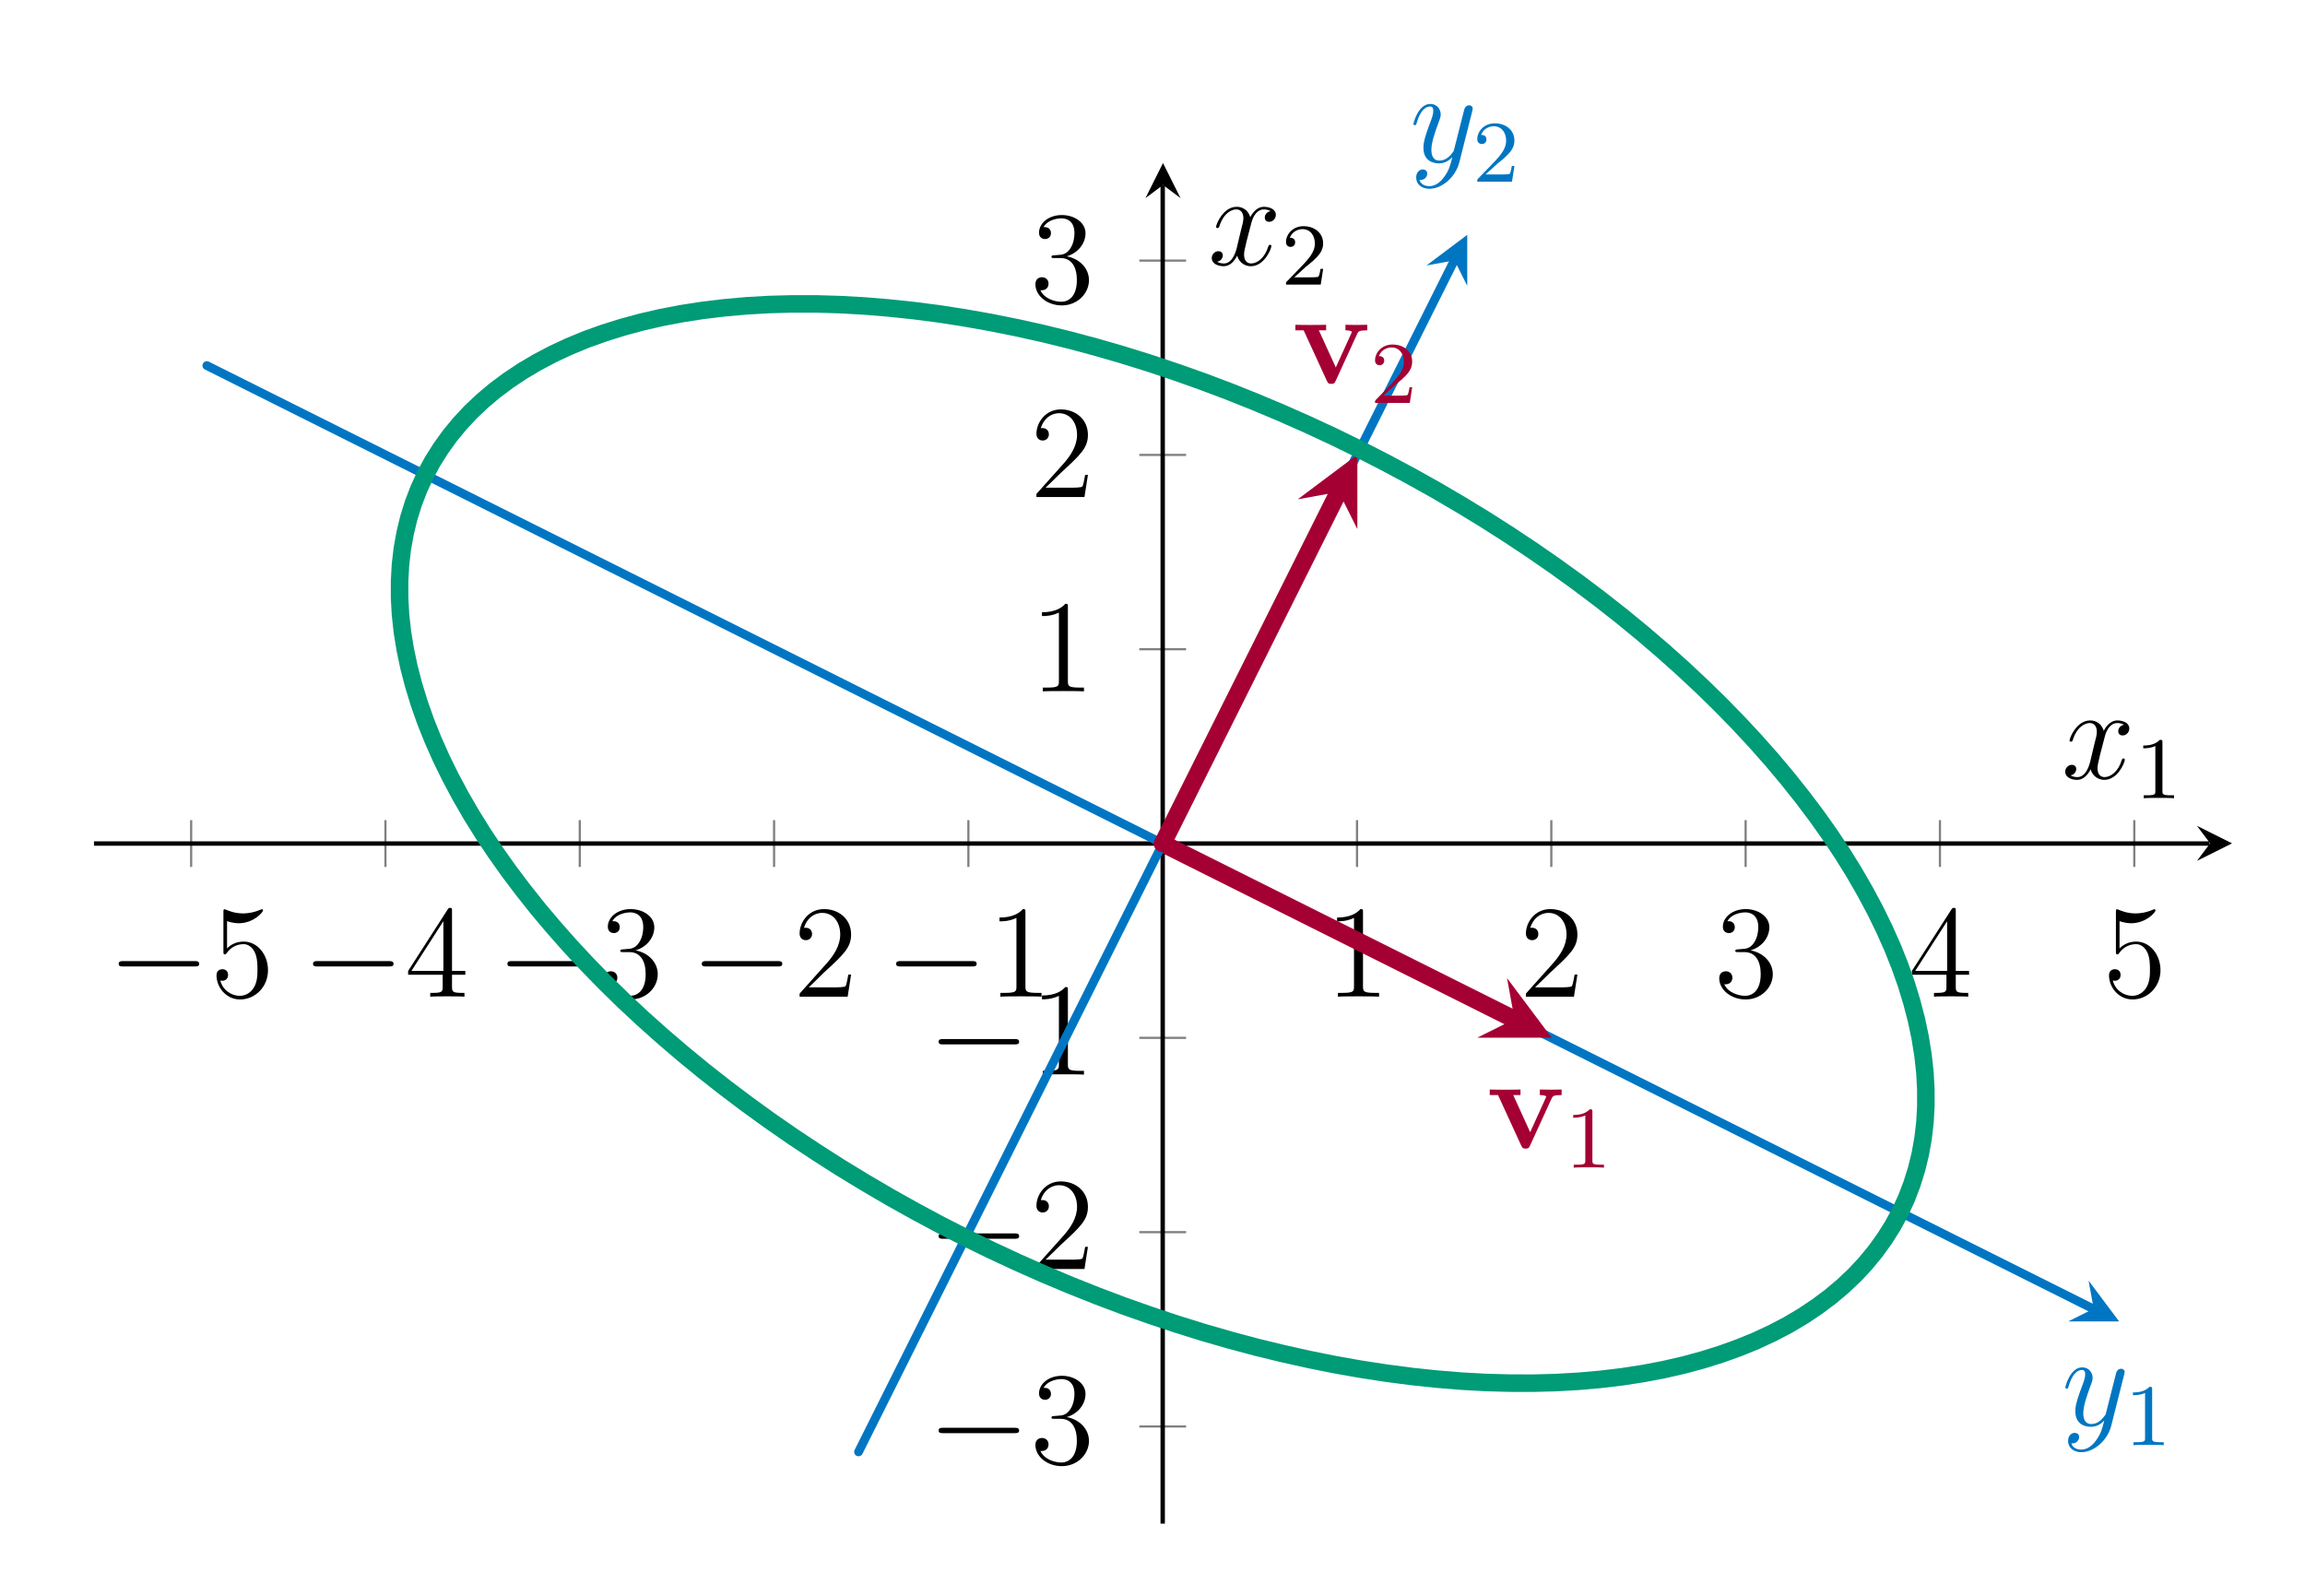 <?xml version="1.0" encoding="UTF-8"?>
<svg xmlns="http://www.w3.org/2000/svg" xmlns:xlink="http://www.w3.org/1999/xlink" width="208.46pt" height="144.316pt" viewBox="0 0 208.46 144.316" version="1.2">
<defs>
<g>
<symbol overflow="visible" id="glyph0-0">
<path style="stroke:none;" d=""/>
</symbol>
<symbol overflow="visible" id="glyph0-1">
<path style="stroke:none;" d="M 7.844 -2.734 C 8.047 -2.734 8.266 -2.734 8.266 -2.969 C 8.266 -3.219 8.047 -3.219 7.844 -3.219 L 1.406 -3.219 C 1.203 -3.219 0.984 -3.219 0.984 -2.969 C 0.984 -2.734 1.203 -2.734 1.406 -2.734 Z M 7.844 -2.734 "/>
</symbol>
<symbol overflow="visible" id="glyph1-0">
<path style="stroke:none;" d=""/>
</symbol>
<symbol overflow="visible" id="glyph1-1">
<path style="stroke:none;" d="M 1.531 -6.828 C 2.031 -6.656 2.453 -6.641 2.578 -6.641 C 3.922 -6.641 4.781 -7.625 4.781 -7.797 C 4.781 -7.844 4.766 -7.906 4.688 -7.906 C 4.672 -7.906 4.641 -7.906 4.531 -7.859 C 3.875 -7.578 3.297 -7.531 2.984 -7.531 C 2.203 -7.531 1.641 -7.781 1.422 -7.875 C 1.328 -7.906 1.312 -7.906 1.297 -7.906 C 1.203 -7.906 1.203 -7.828 1.203 -7.641 L 1.203 -4.109 C 1.203 -3.891 1.203 -3.828 1.344 -3.828 C 1.406 -3.828 1.422 -3.828 1.531 -3.984 C 1.875 -4.469 2.422 -4.75 3.031 -4.75 C 3.656 -4.75 3.969 -4.172 4.062 -3.969 C 4.266 -3.5 4.281 -2.922 4.281 -2.469 C 4.281 -2.016 4.281 -1.328 3.938 -0.797 C 3.672 -0.375 3.219 -0.078 2.688 -0.078 C 1.906 -0.078 1.125 -0.609 0.922 -1.469 C 0.969 -1.453 1.047 -1.438 1.109 -1.438 C 1.312 -1.438 1.625 -1.562 1.625 -1.969 C 1.625 -2.297 1.406 -2.484 1.109 -2.484 C 0.891 -2.484 0.578 -2.375 0.578 -1.922 C 0.578 -0.906 1.391 0.25 2.719 0.25 C 4.062 0.25 5.234 -0.875 5.234 -2.391 C 5.234 -3.812 4.281 -4.984 3.031 -4.984 C 2.359 -4.984 1.828 -4.688 1.531 -4.359 Z M 1.531 -6.828 "/>
</symbol>
<symbol overflow="visible" id="glyph1-2">
<path style="stroke:none;" d="M 4.297 -7.75 C 4.297 -7.984 4.297 -8.031 4.125 -8.031 C 4.031 -8.031 4 -8.031 3.906 -7.891 L 0.328 -2.328 L 0.328 -1.984 L 3.453 -1.984 L 3.453 -0.906 C 3.453 -0.469 3.422 -0.344 2.562 -0.344 L 2.328 -0.344 L 2.328 0 C 2.594 -0.031 3.531 -0.031 3.875 -0.031 C 4.203 -0.031 5.156 -0.031 5.422 0 L 5.422 -0.344 L 5.188 -0.344 C 4.328 -0.344 4.297 -0.469 4.297 -0.906 L 4.297 -1.984 L 5.5 -1.984 L 5.5 -2.328 L 4.297 -2.328 Z M 3.516 -6.828 L 3.516 -2.328 L 0.625 -2.328 Z M 3.516 -6.828 "/>
</symbol>
<symbol overflow="visible" id="glyph1-3">
<path style="stroke:none;" d="M 2.188 -4.281 C 1.984 -4.266 1.938 -4.25 1.938 -4.141 C 1.938 -4.031 2 -4.031 2.219 -4.031 L 2.766 -4.031 C 3.781 -4.031 4.234 -3.188 4.234 -2.047 C 4.234 -0.484 3.422 -0.078 2.828 -0.078 C 2.266 -0.078 1.281 -0.344 0.938 -1.125 C 1.328 -1.078 1.672 -1.281 1.672 -1.719 C 1.672 -2.062 1.422 -2.297 1.078 -2.297 C 0.797 -2.297 0.484 -2.125 0.484 -1.672 C 0.484 -0.625 1.547 0.25 2.875 0.25 C 4.281 0.25 5.328 -0.828 5.328 -2.031 C 5.328 -3.125 4.453 -3.984 3.312 -4.188 C 4.344 -4.484 5.016 -5.359 5.016 -6.281 C 5.016 -7.234 4.031 -7.922 2.875 -7.922 C 1.688 -7.922 0.812 -7.188 0.812 -6.328 C 0.812 -5.844 1.172 -5.75 1.359 -5.75 C 1.609 -5.75 1.891 -5.922 1.891 -6.281 C 1.891 -6.672 1.609 -6.828 1.344 -6.828 C 1.281 -6.828 1.25 -6.828 1.219 -6.828 C 1.672 -7.625 2.781 -7.625 2.844 -7.625 C 3.234 -7.625 4.016 -7.453 4.016 -6.281 C 4.016 -6.062 3.984 -5.391 3.625 -4.875 C 3.281 -4.359 2.875 -4.328 2.547 -4.312 Z M 2.188 -4.281 "/>
</symbol>
<symbol overflow="visible" id="glyph1-4">
<path style="stroke:none;" d="M 5.234 -2 L 4.984 -2 C 4.938 -1.797 4.844 -1.141 4.734 -0.953 C 4.641 -0.844 3.969 -0.844 3.609 -0.844 L 1.406 -0.844 C 1.719 -1.125 2.453 -1.875 2.766 -2.172 C 4.578 -3.828 5.234 -4.453 5.234 -5.625 C 5.234 -7 4.156 -7.922 2.781 -7.922 C 1.391 -7.922 0.578 -6.734 0.578 -5.719 C 0.578 -5.109 1.109 -5.109 1.141 -5.109 C 1.391 -5.109 1.703 -5.281 1.703 -5.672 C 1.703 -6 1.469 -6.234 1.141 -6.234 C 1.031 -6.234 1.016 -6.234 0.969 -6.219 C 1.203 -7.031 1.844 -7.578 2.625 -7.578 C 3.625 -7.578 4.25 -6.734 4.25 -5.625 C 4.25 -4.625 3.672 -3.734 2.984 -2.969 L 0.578 -0.281 L 0.578 0 L 4.922 0 Z M 5.234 -2 "/>
</symbol>
<symbol overflow="visible" id="glyph1-5">
<path style="stroke:none;" d="M 3.422 -7.625 C 3.422 -7.906 3.422 -7.922 3.188 -7.922 C 2.906 -7.594 2.312 -7.156 1.078 -7.156 L 1.078 -6.812 C 1.359 -6.812 1.953 -6.812 2.609 -7.125 L 2.609 -0.922 C 2.609 -0.484 2.578 -0.344 1.531 -0.344 L 1.156 -0.344 L 1.156 0 C 1.469 -0.031 2.625 -0.031 3.031 -0.031 C 3.422 -0.031 4.562 -0.031 4.875 0 L 4.875 -0.344 L 4.516 -0.344 C 3.469 -0.344 3.422 -0.484 3.422 -0.922 Z M 3.422 -7.625 "/>
</symbol>
<symbol overflow="visible" id="glyph2-0">
<path style="stroke:none;" d=""/>
</symbol>
<symbol overflow="visible" id="glyph2-1">
<path style="stroke:none;" d="M 3.125 1.328 C 2.812 1.781 2.344 2.188 1.766 2.188 C 1.625 2.188 1.047 2.172 0.875 1.625 C 0.906 1.625 0.969 1.625 0.984 1.625 C 1.344 1.625 1.578 1.328 1.578 1.047 C 1.578 0.781 1.359 0.672 1.172 0.672 C 0.984 0.672 0.578 0.828 0.578 1.406 C 0.578 2.016 1.078 2.422 1.766 2.422 C 2.953 2.422 4.156 1.328 4.484 0.016 L 5.656 -4.625 C 5.672 -4.688 5.688 -4.766 5.688 -4.828 C 5.688 -5.016 5.547 -5.125 5.375 -5.125 C 5.266 -5.125 5.016 -5.078 4.922 -4.734 L 4.031 -1.219 C 3.984 -1.016 3.984 -0.984 3.875 -0.859 C 3.641 -0.531 3.25 -0.125 2.672 -0.125 C 2.016 -0.125 1.953 -0.781 1.953 -1.094 C 1.953 -1.781 2.281 -2.688 2.594 -3.547 C 2.719 -3.891 2.797 -4.062 2.797 -4.297 C 2.797 -4.797 2.438 -5.25 1.859 -5.25 C 0.766 -5.25 0.328 -3.531 0.328 -3.422 C 0.328 -3.375 0.375 -3.328 0.453 -3.328 C 0.562 -3.328 0.578 -3.375 0.625 -3.531 C 0.906 -4.531 1.359 -5.016 1.828 -5.016 C 1.922 -5.016 2.125 -5.016 2.125 -4.625 C 2.125 -4.312 2 -3.969 1.828 -3.516 C 1.234 -1.953 1.234 -1.562 1.234 -1.281 C 1.234 -0.141 2.047 0.125 2.641 0.125 C 2.984 0.125 3.422 0.016 3.828 -0.422 L 3.844 -0.422 C 3.672 0.281 3.547 0.75 3.125 1.328 Z M 3.125 1.328 "/>
</symbol>
<symbol overflow="visible" id="glyph2-2">
<path style="stroke:none;" d="M 5.641 -4.859 C 5.266 -4.781 5.125 -4.5 5.125 -4.281 C 5.125 -3.984 5.344 -3.891 5.516 -3.891 C 5.875 -3.891 6.125 -4.203 6.125 -4.531 C 6.125 -5.031 5.547 -5.25 5.047 -5.25 C 4.328 -5.25 3.922 -4.531 3.812 -4.312 C 3.531 -5.203 2.797 -5.25 2.578 -5.25 C 1.375 -5.25 0.719 -3.688 0.719 -3.422 C 0.719 -3.375 0.781 -3.328 0.859 -3.328 C 0.953 -3.328 0.969 -3.391 1 -3.438 C 1.406 -4.766 2.203 -5.016 2.547 -5.016 C 3.078 -5.016 3.188 -4.516 3.188 -4.234 C 3.188 -3.969 3.125 -3.688 2.969 -3.125 L 2.578 -1.484 C 2.391 -0.781 2.047 -0.125 1.422 -0.125 C 1.359 -0.125 1.062 -0.125 0.812 -0.281 C 1.234 -0.359 1.328 -0.719 1.328 -0.859 C 1.328 -1.094 1.156 -1.234 0.922 -1.234 C 0.641 -1.234 0.328 -0.984 0.328 -0.609 C 0.328 -0.109 0.891 0.125 1.406 0.125 C 1.969 0.125 2.375 -0.328 2.625 -0.828 C 2.828 -0.125 3.422 0.125 3.859 0.125 C 5.078 0.125 5.719 -1.438 5.719 -1.703 C 5.719 -1.766 5.672 -1.812 5.594 -1.812 C 5.484 -1.812 5.484 -1.75 5.438 -1.656 C 5.125 -0.609 4.422 -0.125 3.891 -0.125 C 3.484 -0.125 3.25 -0.422 3.25 -0.922 C 3.25 -1.172 3.297 -1.375 3.484 -2.156 L 3.906 -3.781 C 4.078 -4.484 4.484 -5.016 5.031 -5.016 C 5.062 -5.016 5.391 -5.016 5.641 -4.859 Z M 5.641 -4.859 "/>
</symbol>
<symbol overflow="visible" id="glyph3-0">
<path style="stroke:none;" d=""/>
</symbol>
<symbol overflow="visible" id="glyph3-1">
<path style="stroke:none;" d="M 2.5 -5.062 C 2.5 -5.266 2.469 -5.281 2.266 -5.281 C 1.938 -4.953 1.516 -4.766 0.766 -4.766 L 0.766 -4.516 C 0.969 -4.516 1.406 -4.516 1.859 -4.719 L 1.859 -0.656 C 1.859 -0.359 1.844 -0.266 1.094 -0.266 L 0.812 -0.266 L 0.812 0 C 1.141 -0.031 1.812 -0.031 2.172 -0.031 C 2.531 -0.031 3.219 -0.031 3.547 0 L 3.547 -0.266 L 3.266 -0.266 C 2.516 -0.266 2.5 -0.359 2.5 -0.656 Z M 2.5 -5.062 "/>
</symbol>
<symbol overflow="visible" id="glyph3-2">
<path style="stroke:none;" d="M 2.234 -1.625 C 2.359 -1.734 2.703 -2 2.828 -2.109 C 3.312 -2.562 3.781 -3 3.781 -3.719 C 3.781 -4.672 3 -5.281 2 -5.281 C 1.047 -5.281 0.422 -4.562 0.422 -3.844 C 0.422 -3.453 0.734 -3.406 0.844 -3.406 C 1.016 -3.406 1.25 -3.531 1.25 -3.828 C 1.25 -4.234 0.859 -4.234 0.766 -4.234 C 0.984 -4.812 1.531 -5.016 1.906 -5.016 C 2.656 -5.016 3.031 -4.391 3.031 -3.719 C 3.031 -2.891 2.453 -2.297 1.516 -1.328 L 0.516 -0.297 C 0.422 -0.219 0.422 -0.203 0.422 0 L 3.562 0 L 3.781 -1.422 L 3.547 -1.422 C 3.516 -1.266 3.453 -0.859 3.359 -0.719 C 3.312 -0.656 2.703 -0.656 2.578 -0.656 L 1.172 -0.656 Z M 2.234 -1.625 "/>
</symbol>
<symbol overflow="visible" id="glyph4-0">
<path style="stroke:none;" d=""/>
</symbol>
<symbol overflow="visible" id="glyph4-1">
<path style="stroke:none;" d="M 5.891 -4.5 C 5.984 -4.672 6.031 -4.781 6.781 -4.781 L 6.781 -5.281 C 6.344 -5.266 6.328 -5.266 5.828 -5.266 C 5.516 -5.266 5.484 -5.266 4.812 -5.281 L 4.812 -4.781 C 5.125 -4.781 5.391 -4.719 5.391 -4.625 C 5.391 -4.625 5.391 -4.609 5.328 -4.484 L 3.938 -1.422 L 2.406 -4.781 L 3.062 -4.781 L 3.062 -5.281 C 2.781 -5.266 1.953 -5.266 1.625 -5.266 C 1.281 -5.266 0.594 -5.266 0.281 -5.281 L 0.281 -4.781 L 1.031 -4.781 L 3.125 -0.219 C 3.234 0 3.266 0.062 3.531 0.062 C 3.734 0.062 3.828 0.031 3.922 -0.203 Z M 5.891 -4.5 "/>
</symbol>
</g>
<clipPath id="clip1">
  <path d="M 13 5 L 197 5 L 197 143.637 L 13 143.637 Z M 13 5 "/>
</clipPath>
</defs>
<g id="surface1">
<path style="fill:none;stroke-width:0.199;stroke-linecap:butt;stroke-linejoin:miter;stroke:rgb(50%,50%,50%);stroke-opacity:1;stroke-miterlimit:10;" d="M 8.831 59.689 L 8.831 63.943 M 26.492 59.689 L 26.492 63.943 M 44.154 59.689 L 44.154 63.943 M 61.815 59.689 L 61.815 63.943 M 79.477 59.689 L 79.477 63.943 M 114.8 59.689 L 114.8 63.943 M 132.461 59.689 L 132.461 63.943 M 150.123 59.689 L 150.123 63.943 M 167.784 59.689 L 167.784 63.943 M 185.449 59.689 L 185.449 63.943 " transform="matrix(0.995,0,0,-0.995,8.5,137.794)"/>
<path style="fill:none;stroke-width:0.199;stroke-linecap:butt;stroke-linejoin:miter;stroke:rgb(50%,50%,50%);stroke-opacity:1;stroke-miterlimit:10;" d="M 95.015 8.832 L 99.265 8.832 M 95.015 26.493 L 99.265 26.493 M 95.015 44.155 L 99.265 44.155 M 95.015 79.477 L 99.265 79.477 M 95.015 97.139 L 99.265 97.139 M 95.015 114.8 L 99.265 114.8 " transform="matrix(0.995,0,0,-0.995,8.5,137.794)"/>
<path style="fill:none;stroke-width:0.399;stroke-linecap:butt;stroke-linejoin:miter;stroke:rgb(0%,0%,0%);stroke-opacity:1;stroke-miterlimit:10;" d="M 0 61.816 L 192.286 61.816 " transform="matrix(0.995,0,0,-0.995,8.5,137.794)"/>
<path style=" stroke:none;fill-rule:nonzero;fill:rgb(0%,0%,0%);fill-opacity:1;" d="M 201.863 76.27 L 198.688 74.684 L 199.879 76.27 L 198.688 77.855 "/>
<path style="fill:none;stroke-width:0.399;stroke-linecap:butt;stroke-linejoin:miter;stroke:rgb(0%,0%,0%);stroke-opacity:1;stroke-miterlimit:10;" d="M 97.138 0.001 L 97.138 121.637 " transform="matrix(0.995,0,0,-0.995,8.5,137.794)"/>
<path style=" stroke:none;fill-rule:nonzero;fill:rgb(0%,0%,0%);fill-opacity:1;" d="M 105.18 14.746 L 103.594 17.918 L 105.18 16.73 L 106.766 17.918 "/>
<g style="fill:rgb(0%,0%,0%);fill-opacity:1;">
  <use xlink:href="#glyph0-1" x="9.749" y="90.137"/>
</g>
<g style="fill:rgb(0%,0%,0%);fill-opacity:1;">
  <use xlink:href="#glyph1-1" x="19.003" y="90.137"/>
</g>
<g style="fill:rgb(0%,0%,0%);fill-opacity:1;">
  <use xlink:href="#glyph0-1" x="27.326" y="90.137"/>
</g>
<g style="fill:rgb(0%,0%,0%);fill-opacity:1;">
  <use xlink:href="#glyph1-2" x="36.582" y="90.137"/>
</g>
<g style="fill:rgb(0%,0%,0%);fill-opacity:1;">
  <use xlink:href="#glyph0-1" x="44.905" y="90.137"/>
</g>
<g style="fill:rgb(0%,0%,0%);fill-opacity:1;">
  <use xlink:href="#glyph1-3" x="54.159" y="90.137"/>
</g>
<g style="fill:rgb(0%,0%,0%);fill-opacity:1;">
  <use xlink:href="#glyph0-1" x="62.483" y="90.137"/>
</g>
<g style="fill:rgb(0%,0%,0%);fill-opacity:1;">
  <use xlink:href="#glyph1-4" x="71.738" y="90.137"/>
</g>
<g style="fill:rgb(0%,0%,0%);fill-opacity:1;">
  <use xlink:href="#glyph0-1" x="80.062" y="90.137"/>
</g>
<g style="fill:rgb(0%,0%,0%);fill-opacity:1;">
  <use xlink:href="#glyph1-5" x="89.316" y="90.137"/>
</g>
<g style="fill:rgb(0%,0%,0%);fill-opacity:1;">
  <use xlink:href="#glyph1-5" x="119.845" y="90.137"/>
</g>
<g style="fill:rgb(0%,0%,0%);fill-opacity:1;">
  <use xlink:href="#glyph1-4" x="137.423" y="90.137"/>
</g>
<g style="fill:rgb(0%,0%,0%);fill-opacity:1;">
  <use xlink:href="#glyph1-3" x="155.001" y="90.137"/>
</g>
<g style="fill:rgb(0%,0%,0%);fill-opacity:1;">
  <use xlink:href="#glyph1-2" x="172.579" y="90.137"/>
</g>
<g style="fill:rgb(0%,0%,0%);fill-opacity:1;">
  <use xlink:href="#glyph1-1" x="190.157" y="90.137"/>
</g>
<g style="fill:rgb(0%,0%,0%);fill-opacity:1;">
  <use xlink:href="#glyph0-1" x="83.902" y="132.344"/>
</g>
<g style="fill:rgb(0%,0%,0%);fill-opacity:1;">
  <use xlink:href="#glyph1-3" x="93.156" y="132.344"/>
</g>
<g style="fill:rgb(0%,0%,0%);fill-opacity:1;">
  <use xlink:href="#glyph0-1" x="83.902" y="114.765"/>
</g>
<g style="fill:rgb(0%,0%,0%);fill-opacity:1;">
  <use xlink:href="#glyph1-4" x="93.156" y="114.765"/>
</g>
<g style="fill:rgb(0%,0%,0%);fill-opacity:1;">
  <use xlink:href="#glyph0-1" x="83.902" y="97.187"/>
</g>
<g style="fill:rgb(0%,0%,0%);fill-opacity:1;">
  <use xlink:href="#glyph1-5" x="93.156" y="97.187"/>
</g>
<g style="fill:rgb(0%,0%,0%);fill-opacity:1;">
  <use xlink:href="#glyph1-5" x="93.156" y="62.527"/>
</g>
<g style="fill:rgb(0%,0%,0%);fill-opacity:1;">
  <use xlink:href="#glyph1-4" x="93.156" y="44.949"/>
</g>
<g style="fill:rgb(0%,0%,0%);fill-opacity:1;">
  <use xlink:href="#glyph1-3" x="93.156" y="27.37"/>
</g>
<path style="fill:none;stroke-width:0.797;stroke-linecap:round;stroke-linejoin:miter;stroke:rgb(0%,46.274%,76.076%);stroke-opacity:1;stroke-miterlimit:10;" d="M 10.256 105.259 L 181.705 19.531 " transform="matrix(0.995,0,0,-0.995,8.5,137.794)"/>
<path style=" stroke:none;fill-rule:nonzero;fill:rgb(0%,46.274%,76.076%);fill-opacity:1;" d="M 191.652 119.508 L 188.887 115.816 L 189.348 118.355 L 187.043 119.508 "/>
<g style="fill:rgb(0%,46.274%,76.076%);fill-opacity:1;">
  <use xlink:href="#glyph2-1" x="186.456" y="128.91"/>
</g>
<g style="fill:rgb(0%,46.274%,76.076%);fill-opacity:1;">
  <use xlink:href="#glyph3-1" x="192.136" y="130.695"/>
</g>
<path style="fill:none;stroke-width:1.594;stroke-linecap:round;stroke-linejoin:miter;stroke:rgb(64.705%,0%,20.392%);stroke-opacity:1;stroke-miterlimit:10;" d="M 97.138 61.816 L 129.078 45.846 " transform="matrix(0.995,0,0,-0.995,8.5,137.794)"/>
<path style=" stroke:none;fill-rule:nonzero;fill:rgb(64.705%,0%,20.392%);fill-opacity:1;" d="M 140.336 93.848 L 136.293 88.457 L 136.969 92.164 L 133.598 93.848 "/>
<g style="fill:rgb(64.705%,0%,20.392%);fill-opacity:1;">
  <use xlink:href="#glyph4-1" x="134.448" y="103.814"/>
</g>
<g style="fill:rgb(64.705%,0%,20.392%);fill-opacity:1;">
  <use xlink:href="#glyph3-1" x="141.513" y="105.599"/>
</g>
<path style="fill:none;stroke-width:0.797;stroke-linecap:round;stroke-linejoin:miter;stroke:rgb(0%,46.274%,76.076%);stroke-opacity:1;stroke-miterlimit:10;" d="M 69.492 6.524 L 123.626 114.789 " transform="matrix(0.995,0,0,-0.995,8.5,137.794)"/>
<path style=" stroke:none;fill-rule:nonzero;fill:rgb(0%,46.274%,76.076%);fill-opacity:1;" d="M 132.695 21.238 L 129.008 24.008 L 131.543 23.547 L 132.695 25.852 "/>
<g style="fill:rgb(0%,46.274%,76.076%);fill-opacity:1;">
  <use xlink:href="#glyph2-1" x="127.499" y="14.649"/>
</g>
<g style="fill:rgb(0%,46.274%,76.076%);fill-opacity:1;">
  <use xlink:href="#glyph3-2" x="133.18" y="16.433"/>
</g>
<path style="fill:none;stroke-width:1.594;stroke-linecap:round;stroke-linejoin:miter;stroke:rgb(64.705%,0%,20.392%);stroke-opacity:1;stroke-miterlimit:10;" d="M 97.138 61.816 L 113.108 93.752 " transform="matrix(0.995,0,0,-0.995,8.5,137.794)"/>
<path style=" stroke:none;fill-rule:nonzero;fill:rgb(64.705%,0%,20.392%);fill-opacity:1;" d="M 122.758 41.113 L 117.367 45.156 L 121.074 44.484 L 122.758 47.852 "/>
<g style="fill:rgb(64.705%,0%,20.392%);fill-opacity:1;">
  <use xlink:href="#glyph4-1" x="116.87" y="34.654"/>
</g>
<g style="fill:rgb(64.705%,0%,20.392%);fill-opacity:1;">
  <use xlink:href="#glyph3-2" x="123.935" y="36.438"/>
</g>
<g clip-path="url(#clip1)" clip-rule="nonzero">
<path style="fill:none;stroke-width:1.594;stroke-linecap:round;stroke-linejoin:miter;stroke:rgb(0%,60.782%,46.666%);stroke-opacity:1;stroke-miterlimit:10;" d="M 164.161 28.306 L 164.746 29.574 L 165.245 30.885 L 165.665 32.235 L 166.002 33.617 L 166.253 35.033 L 166.422 36.486 L 166.504 37.965 L 166.501 39.476 L 166.418 41.015 L 166.245 42.581 L 165.99 44.166 L 165.653 45.775 L 165.229 47.4 L 164.727 49.045 L 164.138 50.709 L 163.471 52.381 L 162.717 54.068 L 161.889 55.764 L 160.978 57.463 L 159.993 59.175 L 158.93 60.886 L 157.795 62.597 L 156.583 64.308 L 155.295 66.015 L 153.941 67.719 L 152.517 69.414 L 151.025 71.102 L 149.467 72.778 L 147.846 74.438 L 146.162 76.086 L 144.42 77.715 L 142.618 79.324 L 140.762 80.914 L 138.855 82.48 L 136.896 84.018 L 134.887 85.533 L 132.83 87.017 L 130.734 88.469 L 128.595 89.89 L 126.417 91.279 L 124.203 92.629 L 121.958 93.944 L 119.682 95.216 L 117.378 96.448 L 115.051 97.641 L 112.704 98.787 L 110.333 99.89 L 107.947 100.946 L 105.549 101.955 L 103.143 102.916 L 100.725 103.827 L 98.308 104.682 L 95.886 105.491 L 93.465 106.244 L 91.047 106.943 L 88.641 107.587 L 86.243 108.175 L 83.857 108.705 L 81.49 109.18 L 79.143 109.596 L 76.816 109.957 L 74.512 110.255 L 72.236 110.495 L 69.991 110.679 L 67.781 110.801 L 65.607 110.864 L 63.468 110.864 L 61.372 110.809 L 59.319 110.691 L 57.314 110.514 L 55.355 110.279 L 53.448 109.985 L 51.591 109.631 L 49.794 109.219 L 48.055 108.748 L 46.371 108.222 L 44.754 107.642 L 43.2 107.002 L 41.709 106.307 L 40.284 105.557 L 38.934 104.757 L 37.651 103.901 L 36.442 102.999 L 35.307 102.045 L 34.244 101.04 L 33.263 99.988 L 32.356 98.889 L 31.532 97.743 L 30.782 96.558 L 30.119 95.326 L 29.534 94.054 L 29.032 92.747 L 28.612 91.397 L 28.278 90.015 L 28.023 88.595 L 27.858 87.146 L 27.776 85.663 L 27.776 84.152 L 27.862 82.617 L 28.031 81.051 L 28.29 79.466 L 28.628 77.856 L 29.051 76.232 L 29.554 74.587 L 30.139 72.923 L 30.81 71.251 L 31.559 69.563 L 32.391 67.868 L 33.298 66.165 L 34.283 64.457 L 35.347 62.746 L 36.485 61.035 L 37.698 59.324 L 38.985 57.616 L 40.335 55.913 L 41.764 54.218 L 43.255 52.53 L 44.813 50.854 L 46.434 49.19 L 48.114 47.546 L 49.86 45.917 L 51.662 44.308 L 53.518 42.718 L 55.426 41.152 L 57.384 39.614 L 59.394 38.099 L 61.446 36.615 L 63.546 35.159 L 65.685 33.742 L 67.859 32.353 L 70.077 31.003 L 72.322 29.688 L 74.594 28.416 L 76.898 27.18 L 79.226 25.991 L 81.576 24.845 L 83.947 23.742 L 86.329 22.686 L 88.727 21.677 L 91.137 20.716 L 93.551 19.805 L 95.973 18.95 L 98.394 18.141 L 100.812 17.388 L 103.229 16.689 L 105.635 16.045 L 108.033 15.461 L 110.42 14.927 L 112.786 14.452 L 115.137 14.036 L 117.465 13.679 L 119.764 13.377 L 122.041 13.137 L 124.286 12.953 L 126.499 12.831 L 128.674 12.772 L 130.809 12.768 L 132.908 12.823 L 134.957 12.941 L 136.967 13.118 L 138.925 13.353 L 140.833 13.647 L 142.685 14.001 L 144.483 14.413 L 146.225 14.884 L 147.905 15.41 L 149.522 15.994 L 151.08 16.63 L 152.568 17.325 L 153.992 18.071 L 155.346 18.875 L 156.626 19.731 L 157.835 20.633 L 158.969 21.591 L 160.033 22.592 L 161.014 23.648 L 161.92 24.747 L 162.745 25.889 L 163.494 27.078 L 164.161 28.306 " transform="matrix(0.995,0,0,-0.995,8.5,137.794)"/>
</g>
<g style="fill:rgb(0%,0%,0%);fill-opacity:1;">
  <use xlink:href="#glyph2-2" x="186.446" y="70.404"/>
</g>
<g style="fill:rgb(0%,0%,0%);fill-opacity:1;">
  <use xlink:href="#glyph3-1" x="193.067" y="72.19"/>
</g>
<g style="fill:rgb(0%,0%,0%);fill-opacity:1;">
  <use xlink:href="#glyph2-2" x="109.261" y="23.952"/>
</g>
<g style="fill:rgb(0%,0%,0%);fill-opacity:1;">
  <use xlink:href="#glyph3-2" x="115.882" y="25.737"/>
</g>
</g>
</svg>
